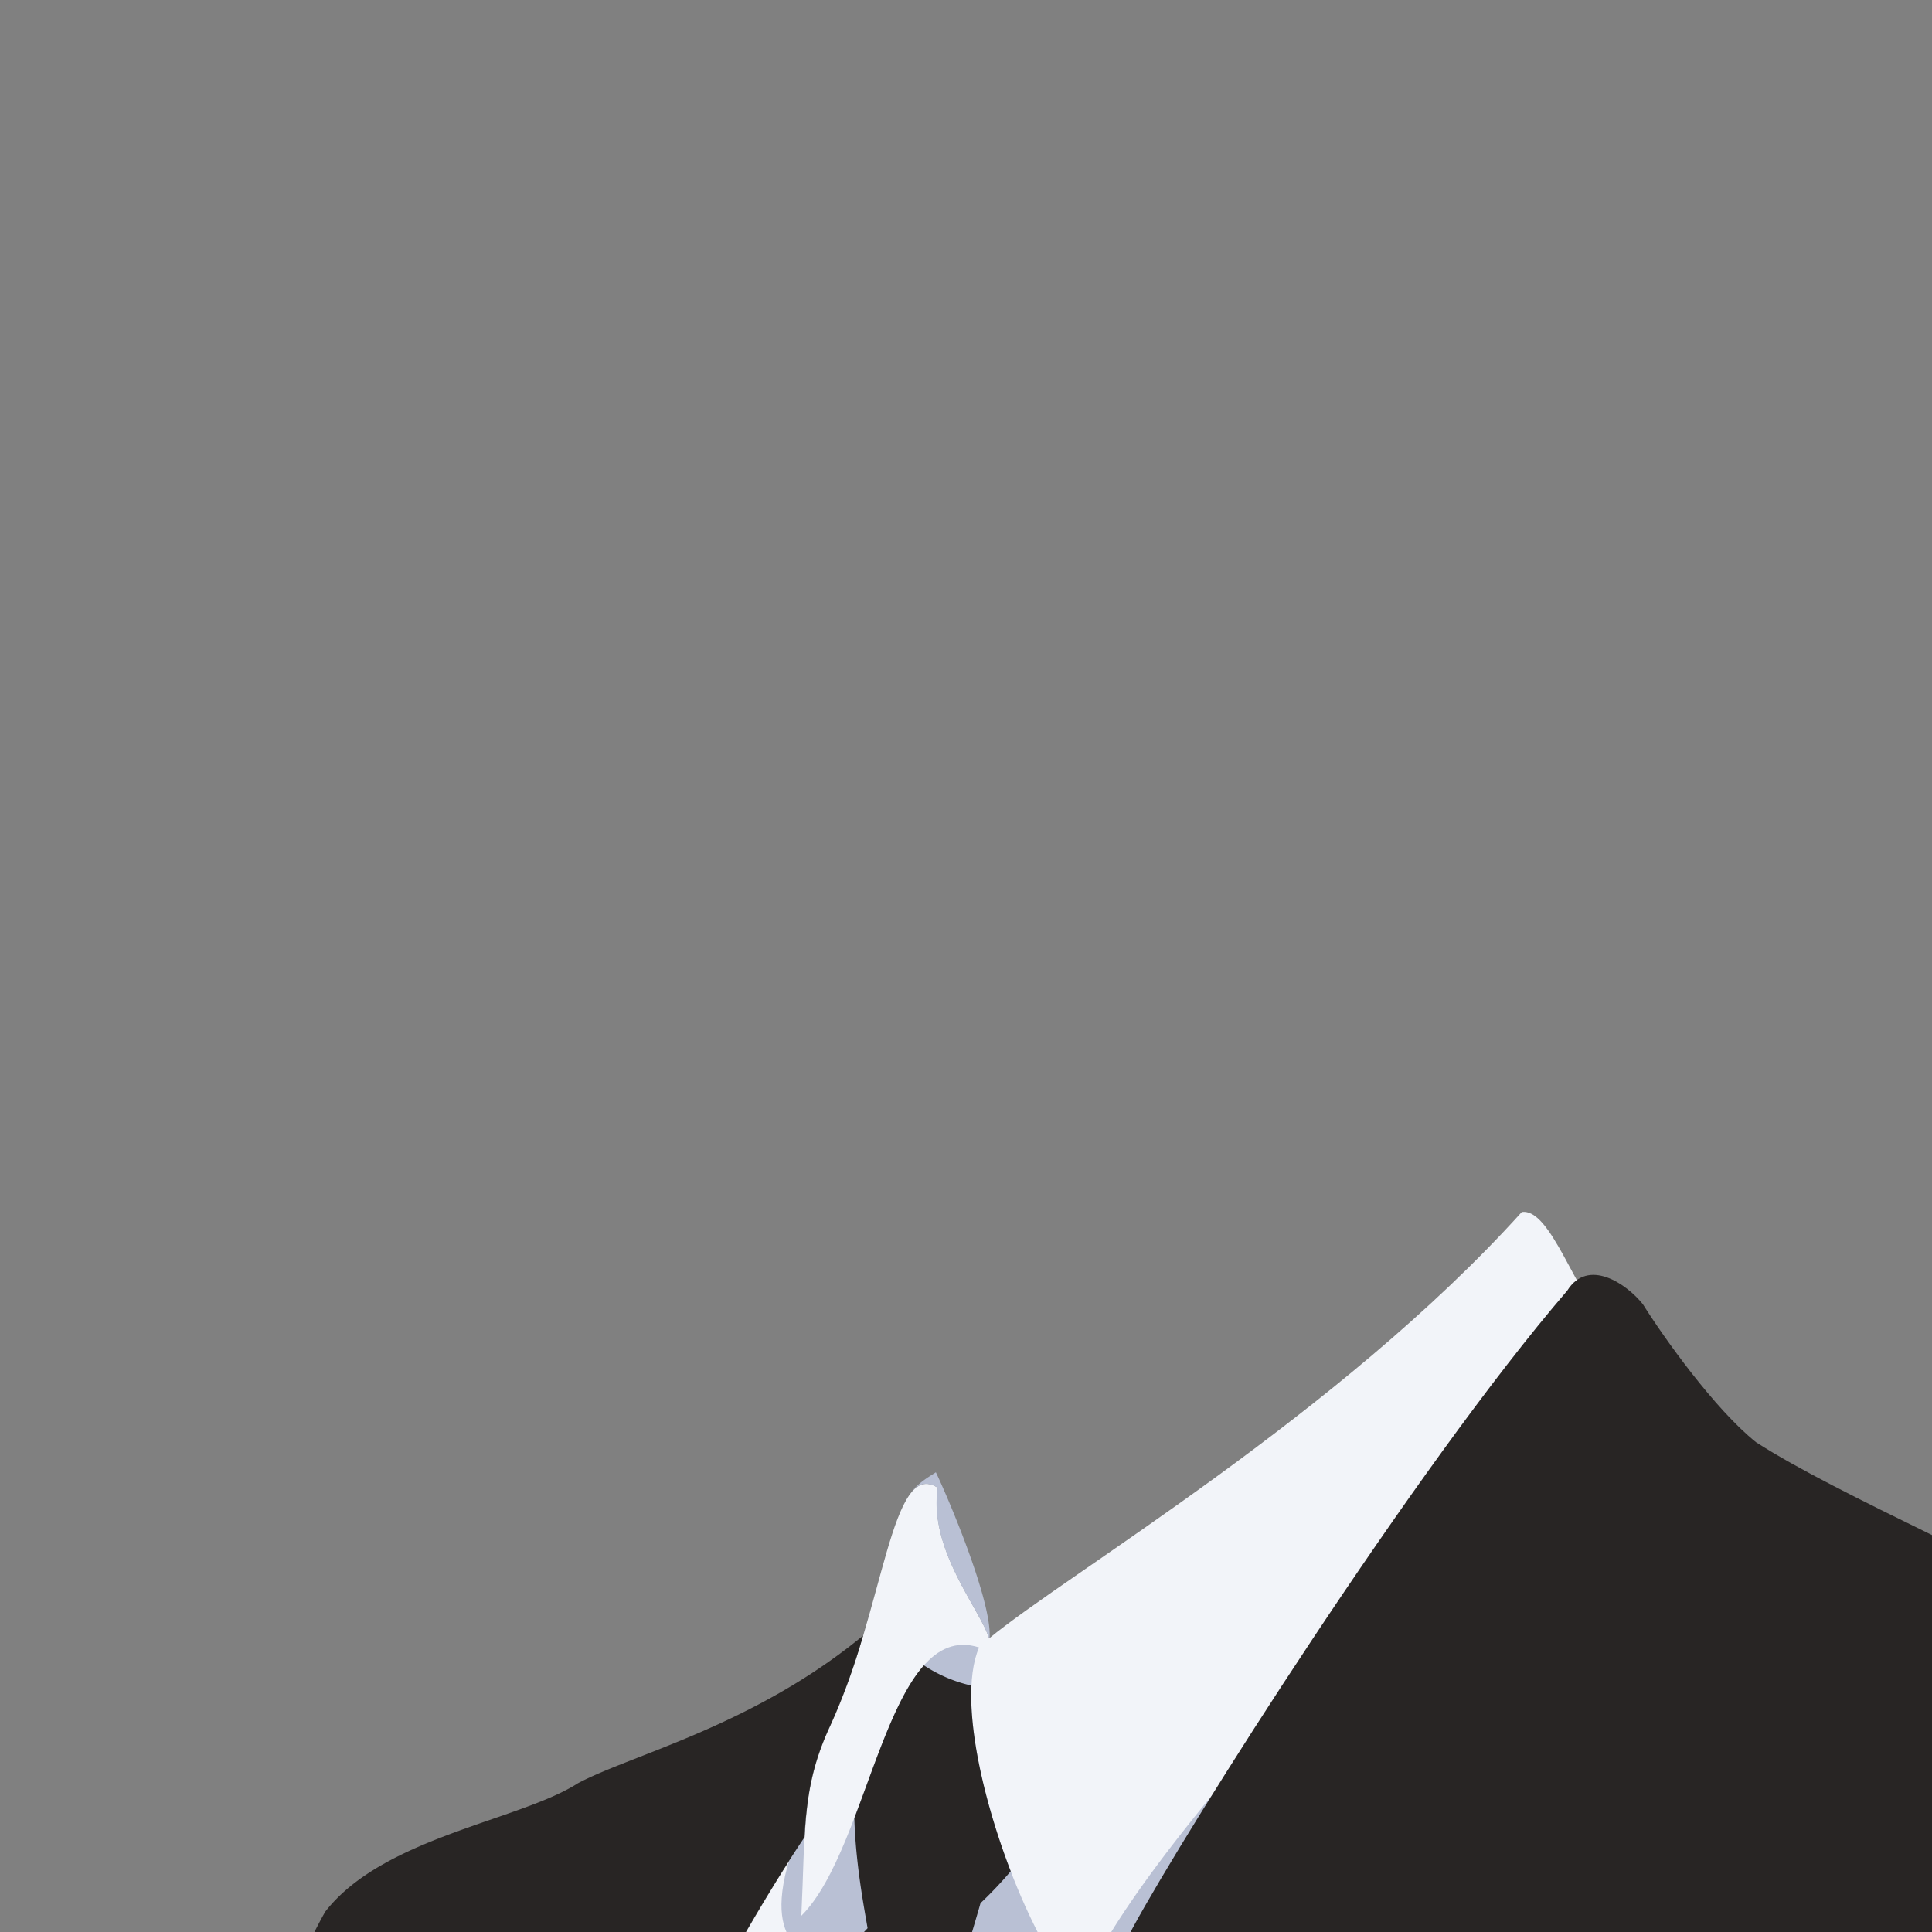 <svg xmlns="http://www.w3.org/2000/svg" viewBox="0 0 700 700"><rect x="0" y="0" width="700" height="700" fill="#808080" stroke="none"/><defs><style>.a{fill:#f2f4f9;}.b{fill:#b9c0d4;}.c{fill:#282524;}.d{opacity:0;}.e{fill:red;}</style></defs><path class="a" d="M584,483.29c-13.5-15-22.13-45.65-32.63-44.15-65.94,73.11-164.77,131.15-193,154.48-2.89-10.13-22.05-32.14-18.56-54.57-17-11-19.41,44.08-38.91,86.08-6.76,14.49-8.54,25.87-9.36,40.55-7,10.39-14.11,22-21.24,34.32H500.63c49.64-84.64,95.67-160.31,100.2-169.36C600.83,512.19,590.89,494.17,584,483.29Z"/><path class="b" d="M339.75,539.05c-3.49,22.43,15.67,44.44,18.56,54.57a2.11,2.11,0,0,1,.23-.19c.93-13.34-15.27-51.35-19.46-60-1,.78-6.23,3.43-9.22,7.64C332.63,537.51,335.79,536.49,339.75,539.05Z"/><path class="b" d="M354.73,596.9c-33.25-10.68-39.27,72.1-64.39,97.23.72-15.14.76-26.46,1.75-36.64-10.52,24-10.09,35.7-7.15,42.51h91C359.56,668,345.72,617.85,354.73,596.9Z"/><path class="b" d="M582.08,489.49C550.65,532.19,443.24,634.29,402.62,700h26.9c62.2-70.16,160.73-188.08,160.73-199.45A58,58,0,0,0,582.08,489.49Z"/><path class="c" d="M366.2,678c-8.83-23-15.12-49-14.23-67.28a51.89,51.89,0,0,1-17.22-7.33c-10.24,11.53-17.25,34.53-25.21,55.33.49,16.74,3.48,32,4.8,39.9L313.05,700H352.2c1.35-4.55,2.4-8.09,3.05-10.45A147.36,147.36,0,0,0,366.2,678Z"/><path class="c" d="M300.84,625.13a239.39,239.39,0,0,0,11.85-32.5c-39.72,32.72-83.88,43.12-103.34,53.5-21,13.5-70.5,19.5-91.5,46.5-1.24,2.16-2.55,4.64-3.93,7.37H270.24c7.13-12.32,14.27-23.93,21.24-34.32C292.3,651,294.08,639.62,300.84,625.13Z"/><path class="c" d="M595.25,472.55c-6-7.5-19.92-16.91-27.42-4.91-55.5,64.5-138,195-157.49,231l-.72,1.37H700V556.18c-25.76-12.6-48.79-24-63.75-33.63C621.25,510.55,602.75,484.55,595.25,472.55Z"/><g class="d"><path class="e" d="M699,1V699H1V1H699m1-1H0V700H700V0Z"/></g></svg>